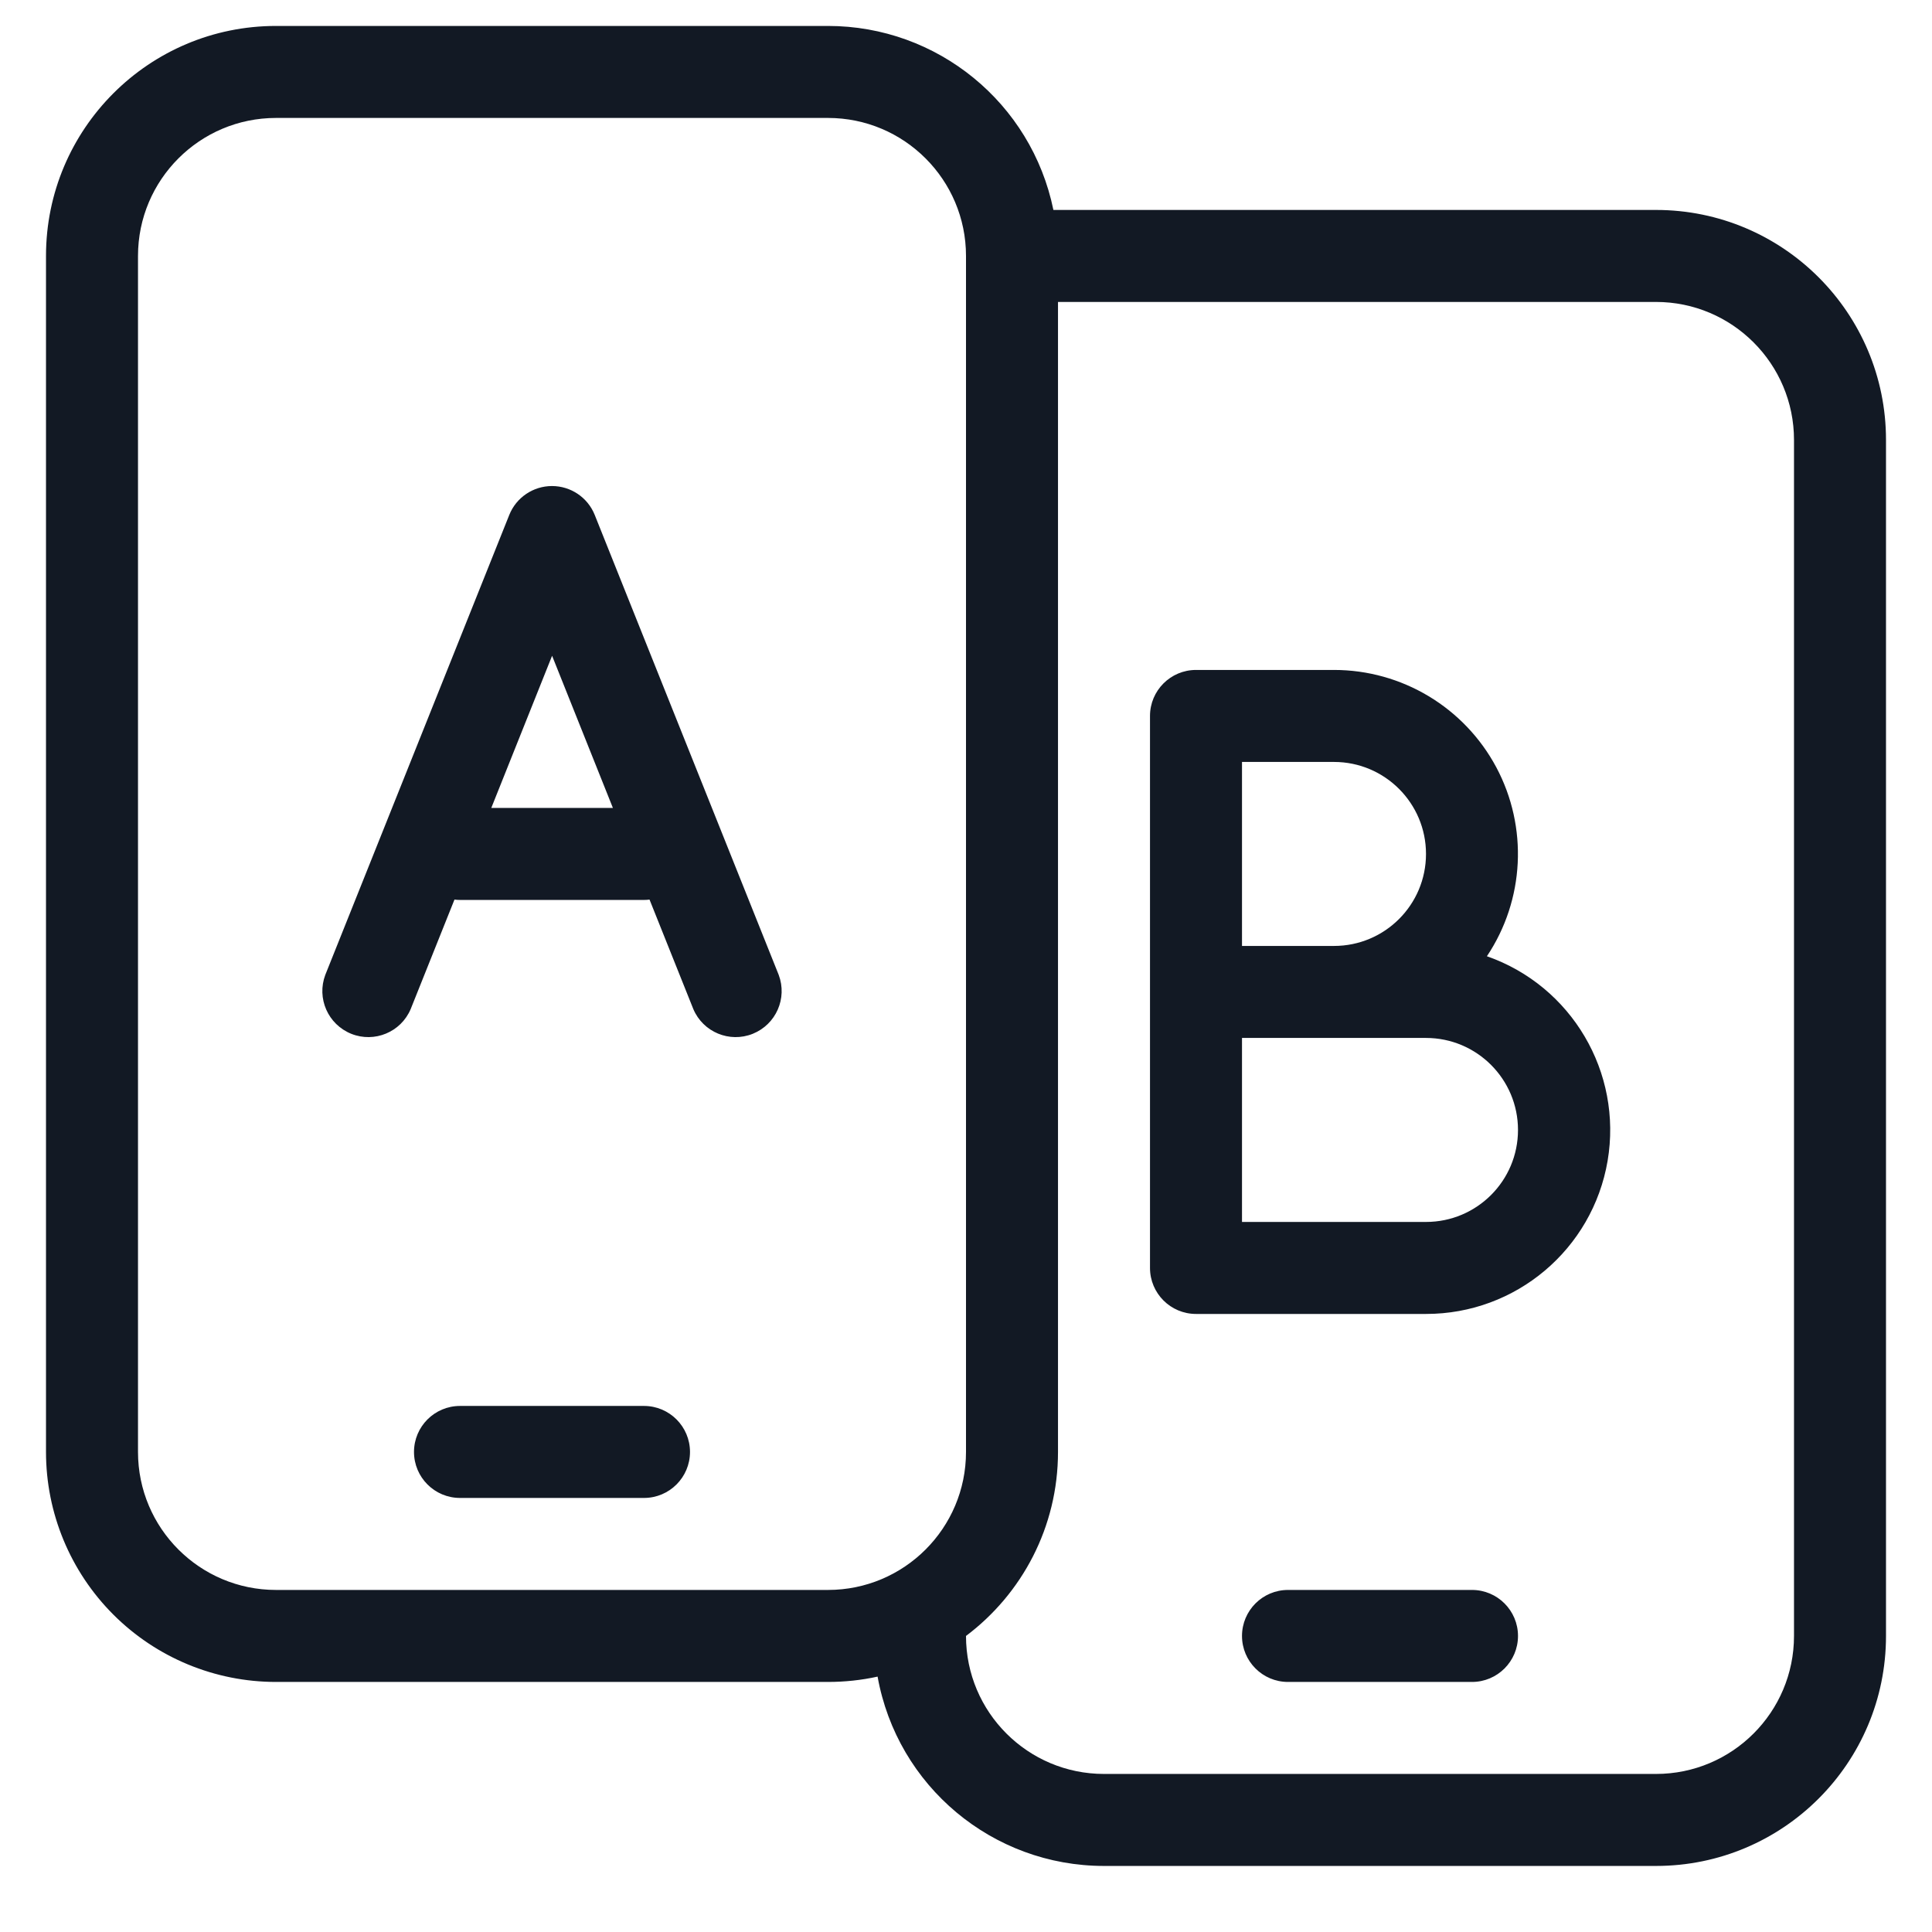 <svg width="21" height="21" viewBox="0 0 21 21" fill="none" xmlns="http://www.w3.org/2000/svg">
<path fill-rule="evenodd" clip-rule="evenodd" d="M13 14.282C12.724 14.282 12.5 14.058 12.5 13.782V7.782C12.5 7.506 12.724 7.282 13 7.282H14.5C15.238 7.282 15.916 7.689 16.264 8.34C16.611 8.991 16.572 9.781 16.162 10.394C17.083 10.716 17.637 11.656 17.474 12.618C17.31 13.58 16.476 14.283 15.5 14.282H13ZM13.5 13.282H15.5C16.052 13.282 16.5 12.835 16.5 12.282C16.5 11.73 16.052 11.282 15.5 11.282H13.5V13.282ZM13.5 10.282H14.5C15.052 10.282 15.5 9.835 15.5 9.282C15.5 8.73 15.052 8.282 14.5 8.282H13.5V10.282ZM11.45 2.282H18C19.381 2.282 20.5 3.402 20.5 4.782V17.782C20.5 19.163 19.381 20.282 18 20.282H12C10.79 20.282 9.753 19.416 9.539 18.224C9.362 18.263 9.181 18.282 9 18.282H3C2.337 18.282 1.701 18.019 1.232 17.55C0.763 17.081 0.5 16.445 0.5 15.782V2.782C0.5 1.402 1.619 0.282 3 0.282H9C10.188 0.282 11.212 1.118 11.45 2.282ZM11.5 3.282V15.782C11.5 16.6 11.107 17.326 10.5 17.782C10.5 18.611 11.172 19.282 12 19.282H18C18.828 19.282 19.5 18.611 19.5 17.782V4.782C19.5 3.954 18.828 3.282 18 3.282H11.5ZM7.06 9.778C7.04 9.781 7.02 9.782 7 9.782H5C4.98 9.782 4.96 9.781 4.94 9.778L4.464 10.968C4.358 11.219 4.07 11.338 3.818 11.237C3.565 11.135 3.44 10.851 3.536 10.596L5.536 5.596C5.612 5.407 5.796 5.283 6 5.283C6.204 5.283 6.388 5.407 6.464 5.596L8.464 10.596C8.56 10.851 8.435 11.135 8.182 11.237C7.93 11.338 7.642 11.219 7.536 10.968L7.06 9.778ZM6.662 8.782L6.001 7.128L5.34 8.782H6.661H6.662ZM9 1.282H3C2.172 1.282 1.5 1.954 1.5 2.782V15.782C1.5 16.611 2.172 17.282 3 17.282H9C9.828 17.282 10.5 16.611 10.5 15.782V2.782C10.5 1.954 9.828 1.282 9 1.282ZM5 16.282C4.724 16.282 4.5 16.058 4.5 15.782C4.5 15.506 4.724 15.282 5 15.282H7C7.276 15.282 7.5 15.506 7.5 15.782C7.5 16.058 7.276 16.282 7 16.282H5ZM14 18.282C13.724 18.282 13.5 18.058 13.5 17.782C13.5 17.506 13.724 17.282 14 17.282H16C16.276 17.282 16.5 17.506 16.5 17.782C16.5 18.058 16.276 18.282 16 18.282H14Z" fill="#121924"/>
</svg>
